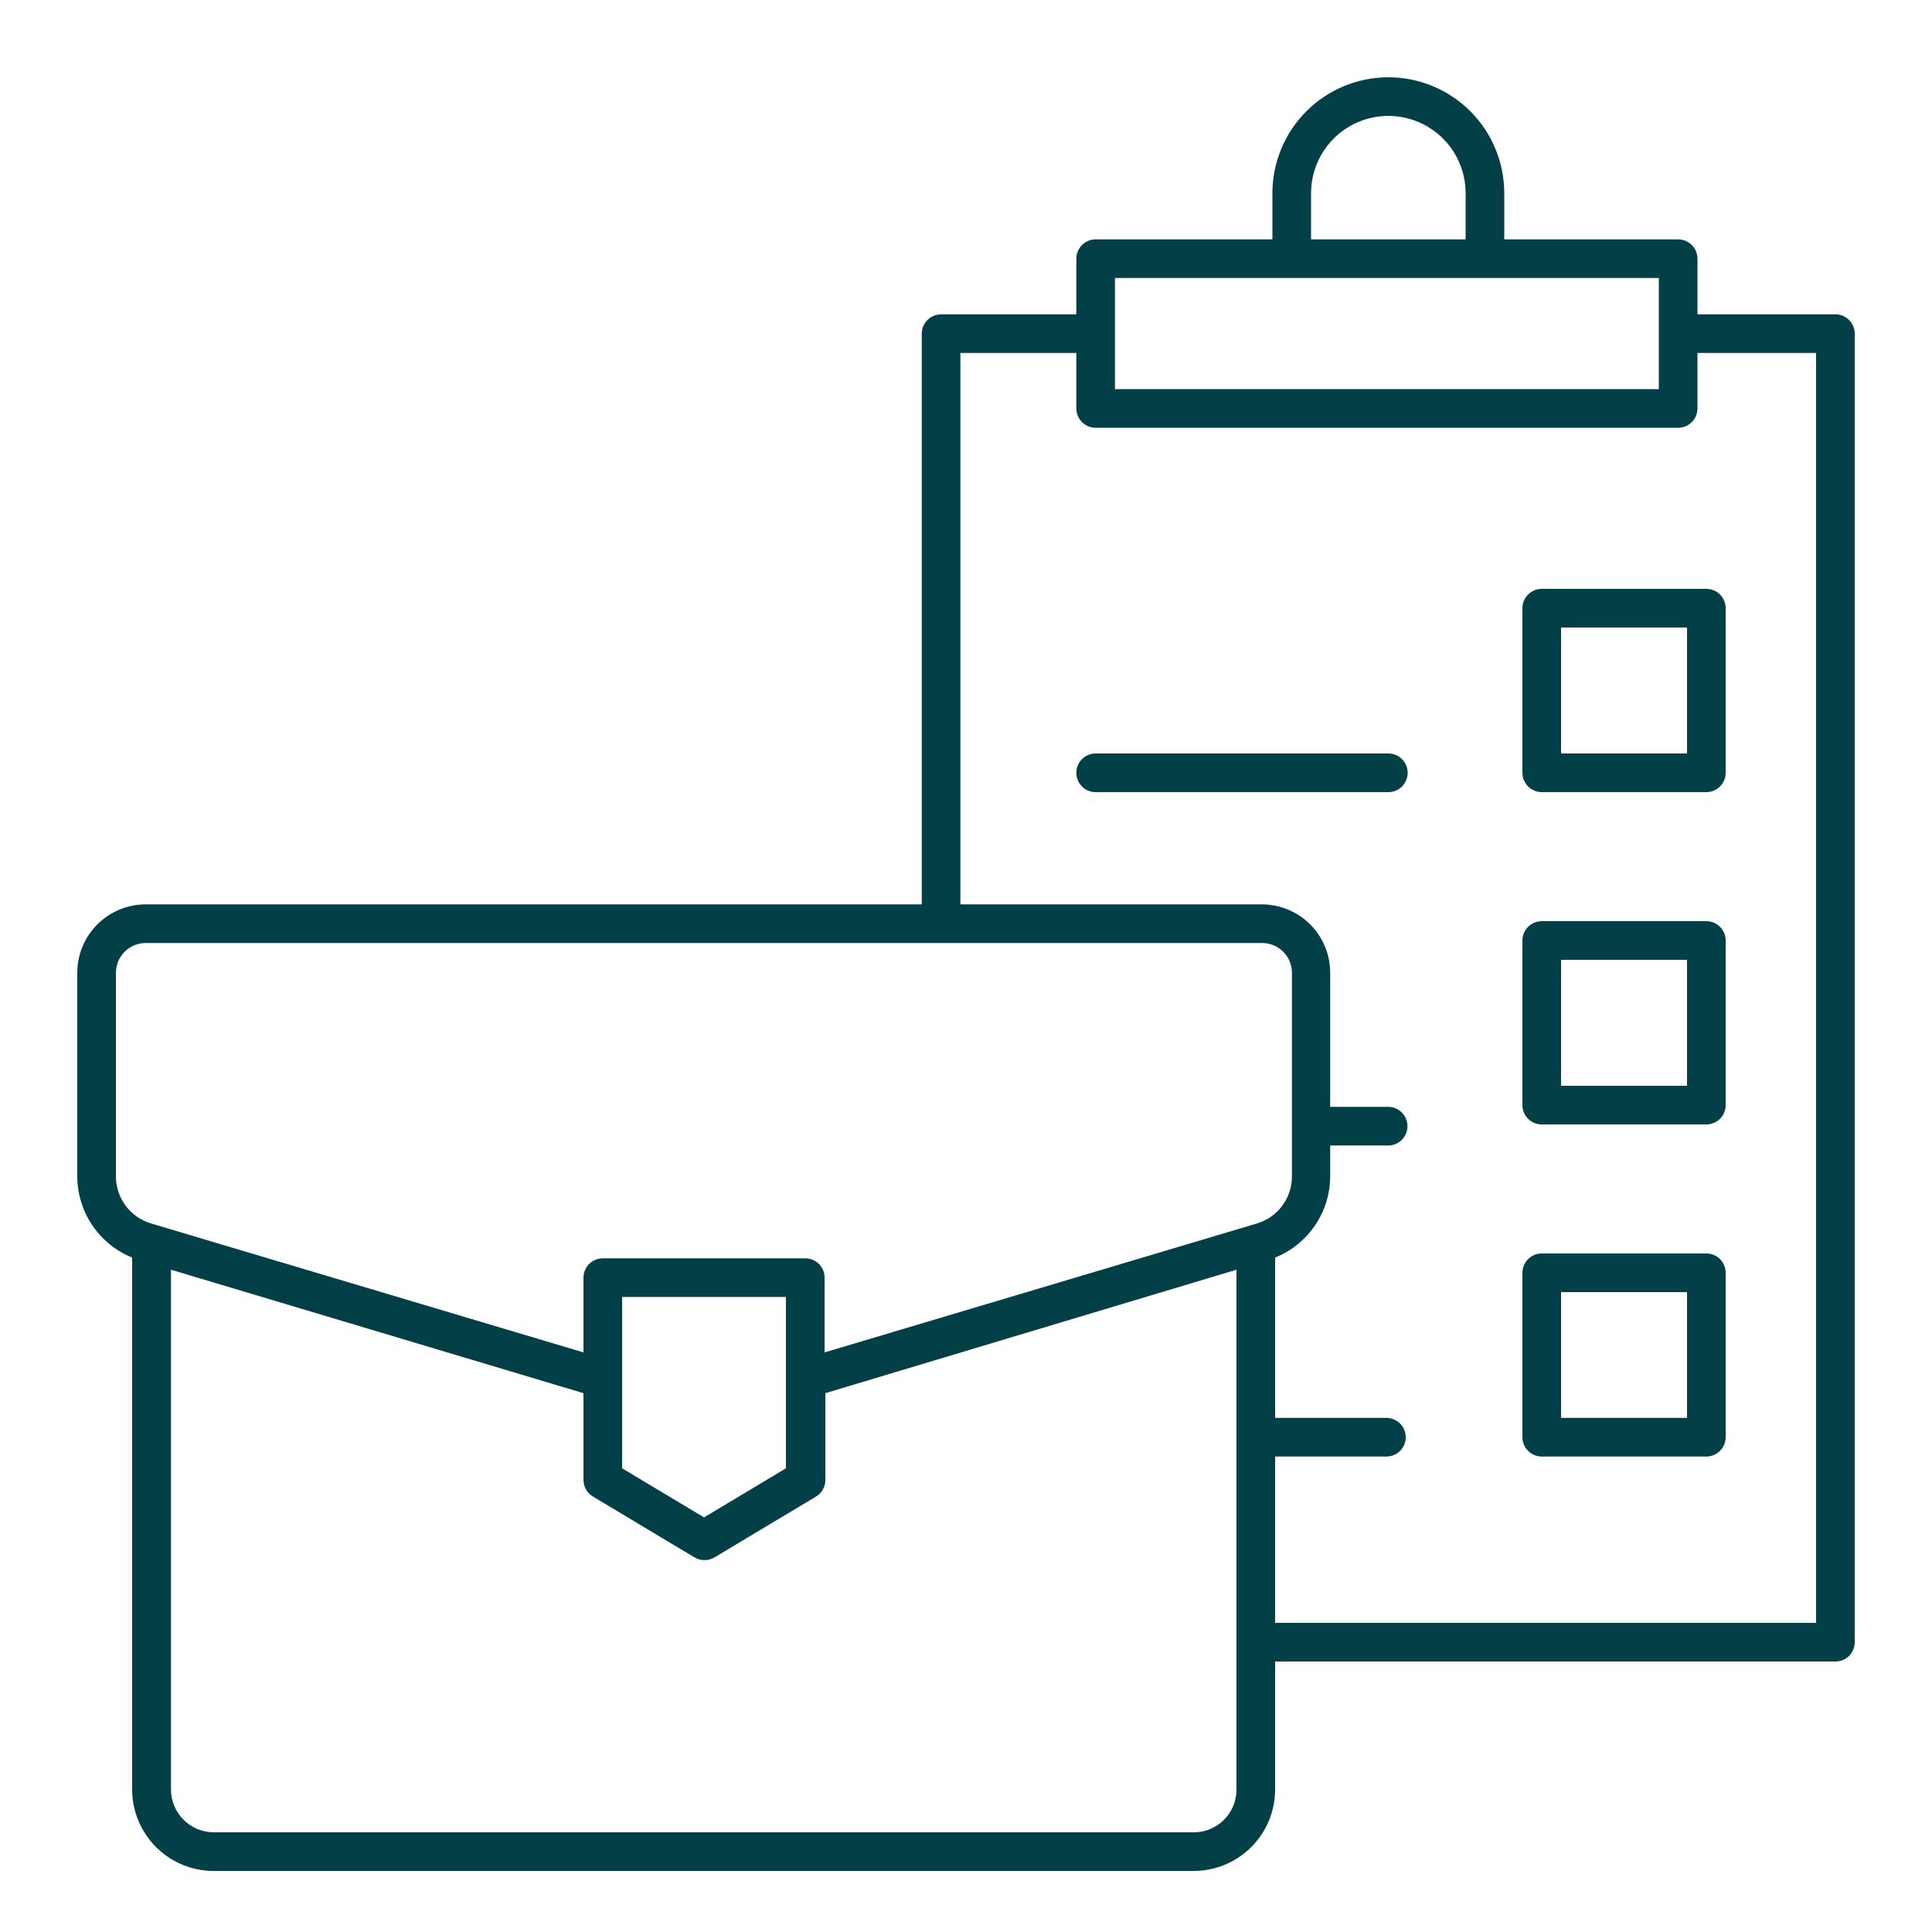 <svg width="60" height="60" viewBox="0 0 60 60" fill="none" xmlns="http://www.w3.org/2000/svg">
<path d="M57 9.762H52.716V8.034C52.716 7.875 52.653 7.723 52.541 7.61C52.428 7.498 52.276 7.434 52.116 7.434H46.716V6C46.716 5.046 46.337 4.13 45.662 3.455C44.987 2.78 44.071 2.4 43.116 2.4C42.162 2.4 41.246 2.78 40.571 3.455C39.896 4.13 39.516 5.046 39.516 6V7.434H34.026C33.867 7.434 33.715 7.498 33.602 7.61C33.49 7.723 33.426 7.875 33.426 8.034V9.762H29.226C29.067 9.762 28.915 9.826 28.802 9.938C28.69 10.051 28.626 10.203 28.626 10.362V28.086H4.524C3.962 28.086 3.423 28.309 3.025 28.706C2.626 29.103 2.402 29.642 2.4 30.204V36.546C2.404 37.086 2.568 37.613 2.871 38.059C3.175 38.506 3.604 38.852 4.104 39.054V55.578C4.106 56.249 4.373 56.891 4.848 57.365C5.323 57.839 5.966 58.104 6.636 58.104H37.092C37.759 58.098 38.396 57.829 38.865 57.356C39.335 56.884 39.599 56.245 39.6 55.578V51.6H57C57.16 51.6 57.312 51.537 57.425 51.425C57.537 51.312 57.6 51.16 57.6 51V10.362C57.6 10.203 57.537 10.051 57.425 9.938C57.312 9.826 57.16 9.762 57 9.762ZM40.716 6C40.716 5.364 40.969 4.753 41.419 4.303C41.869 3.853 42.48 3.6 43.116 3.6C43.753 3.6 44.363 3.853 44.813 4.303C45.264 4.753 45.516 5.364 45.516 6V7.434H40.716V6ZM34.626 8.634H51.516V12.084H34.626V8.634ZM38.4 55.578C38.4 55.93 38.261 56.267 38.012 56.516C37.763 56.765 37.426 56.904 37.074 56.904H6.642C6.29 56.904 5.952 56.765 5.703 56.516C5.453 56.268 5.312 55.931 5.31 55.578V39.432L18.12 43.266V45.96C18.12 46.065 18.148 46.167 18.199 46.257C18.251 46.348 18.325 46.423 18.414 46.476L21.558 48.36C21.65 48.417 21.756 48.449 21.864 48.45C21.983 48.454 22.1 48.423 22.2 48.36L25.344 46.476C25.433 46.422 25.506 46.347 25.556 46.256C25.607 46.166 25.633 46.064 25.632 45.96V43.266L38.4 39.432V55.578ZM19.32 45.6V40.278H24.408V45.6L21.864 47.124L19.32 45.6ZM39.048 37.992L25.608 42V39.678C25.608 39.519 25.545 39.367 25.433 39.254C25.32 39.142 25.168 39.078 25.008 39.078H18.72C18.561 39.078 18.409 39.142 18.296 39.254C18.184 39.367 18.12 39.519 18.12 39.678V42L4.68 37.992C4.37 37.898 4.098 37.707 3.903 37.447C3.709 37.186 3.603 36.871 3.6 36.546V30.204C3.602 29.961 3.699 29.729 3.871 29.557C4.043 29.385 4.275 29.288 4.518 29.286H39.198C39.442 29.286 39.676 29.383 39.85 29.555C40.023 29.727 40.121 29.96 40.122 30.204V36.546C40.12 36.87 40.015 37.185 39.822 37.445C39.629 37.705 39.358 37.897 39.048 37.992ZM56.4 50.4H39.6V45.234H43.056C43.215 45.234 43.368 45.171 43.481 45.059C43.593 44.946 43.656 44.794 43.656 44.634C43.656 44.475 43.593 44.323 43.481 44.21C43.368 44.098 43.215 44.034 43.056 44.034H39.6V39.054C40.102 38.852 40.532 38.506 40.836 38.06C41.141 37.614 41.306 37.087 41.31 36.546V35.574H43.11C43.27 35.574 43.422 35.511 43.535 35.399C43.647 35.286 43.71 35.133 43.71 34.974C43.71 34.815 43.647 34.663 43.535 34.55C43.422 34.438 43.27 34.374 43.11 34.374H41.31V30.204C41.309 29.642 41.084 29.103 40.686 28.706C40.288 28.309 39.749 28.086 39.186 28.086H29.826V10.962H33.426V12.684C33.426 12.844 33.49 12.996 33.602 13.109C33.715 13.221 33.867 13.284 34.026 13.284H52.116C52.276 13.284 52.428 13.221 52.541 13.109C52.653 12.996 52.716 12.844 52.716 12.684V10.962H56.4V50.4Z" fill="#033F47"/>
<path d="M47.28 18.888V24C47.28 24.159 47.343 24.312 47.456 24.424C47.569 24.537 47.721 24.6 47.88 24.6H52.992C53.151 24.6 53.304 24.537 53.416 24.424C53.529 24.312 53.592 24.159 53.592 24V18.888C53.592 18.729 53.529 18.576 53.416 18.464C53.304 18.351 53.151 18.288 52.992 18.288H47.88C47.721 18.288 47.569 18.351 47.456 18.464C47.343 18.576 47.28 18.729 47.28 18.888ZM48.48 19.488H52.392V23.4H48.48V19.488Z" fill="#033F47"/>
<path d="M52.992 28.608H47.88C47.721 28.608 47.569 28.672 47.456 28.784C47.343 28.897 47.28 29.049 47.28 29.208V34.32C47.28 34.48 47.343 34.632 47.456 34.745C47.569 34.857 47.721 34.92 47.88 34.92H52.992C53.151 34.92 53.304 34.857 53.416 34.745C53.529 34.632 53.592 34.48 53.592 34.32V29.208C53.592 29.049 53.529 28.897 53.416 28.784C53.304 28.672 53.151 28.608 52.992 28.608ZM52.392 33.72H48.48V29.808H52.392V33.72Z" fill="#033F47"/>
<path d="M52.992 38.928H47.88C47.721 38.928 47.569 38.991 47.456 39.103C47.343 39.216 47.28 39.369 47.28 39.528V44.634C47.28 44.793 47.343 44.946 47.456 45.058C47.569 45.17 47.721 45.234 47.88 45.234H52.992C53.151 45.234 53.304 45.17 53.416 45.058C53.529 44.946 53.592 44.793 53.592 44.634V39.528C53.592 39.369 53.529 39.216 53.416 39.103C53.304 38.991 53.151 38.928 52.992 38.928ZM52.392 44.034H48.48V40.128H52.392V44.034Z" fill="#033F47"/>
<path d="M43.116 23.4H34.026C33.867 23.4 33.714 23.464 33.602 23.576C33.489 23.689 33.426 23.841 33.426 24C33.426 24.16 33.489 24.312 33.602 24.425C33.714 24.537 33.867 24.6 34.026 24.6H43.116C43.275 24.6 43.428 24.537 43.54 24.425C43.653 24.312 43.716 24.16 43.716 24C43.716 23.841 43.653 23.689 43.54 23.576C43.428 23.464 43.275 23.4 43.116 23.4Z" fill="#033F47"/>
</svg>
